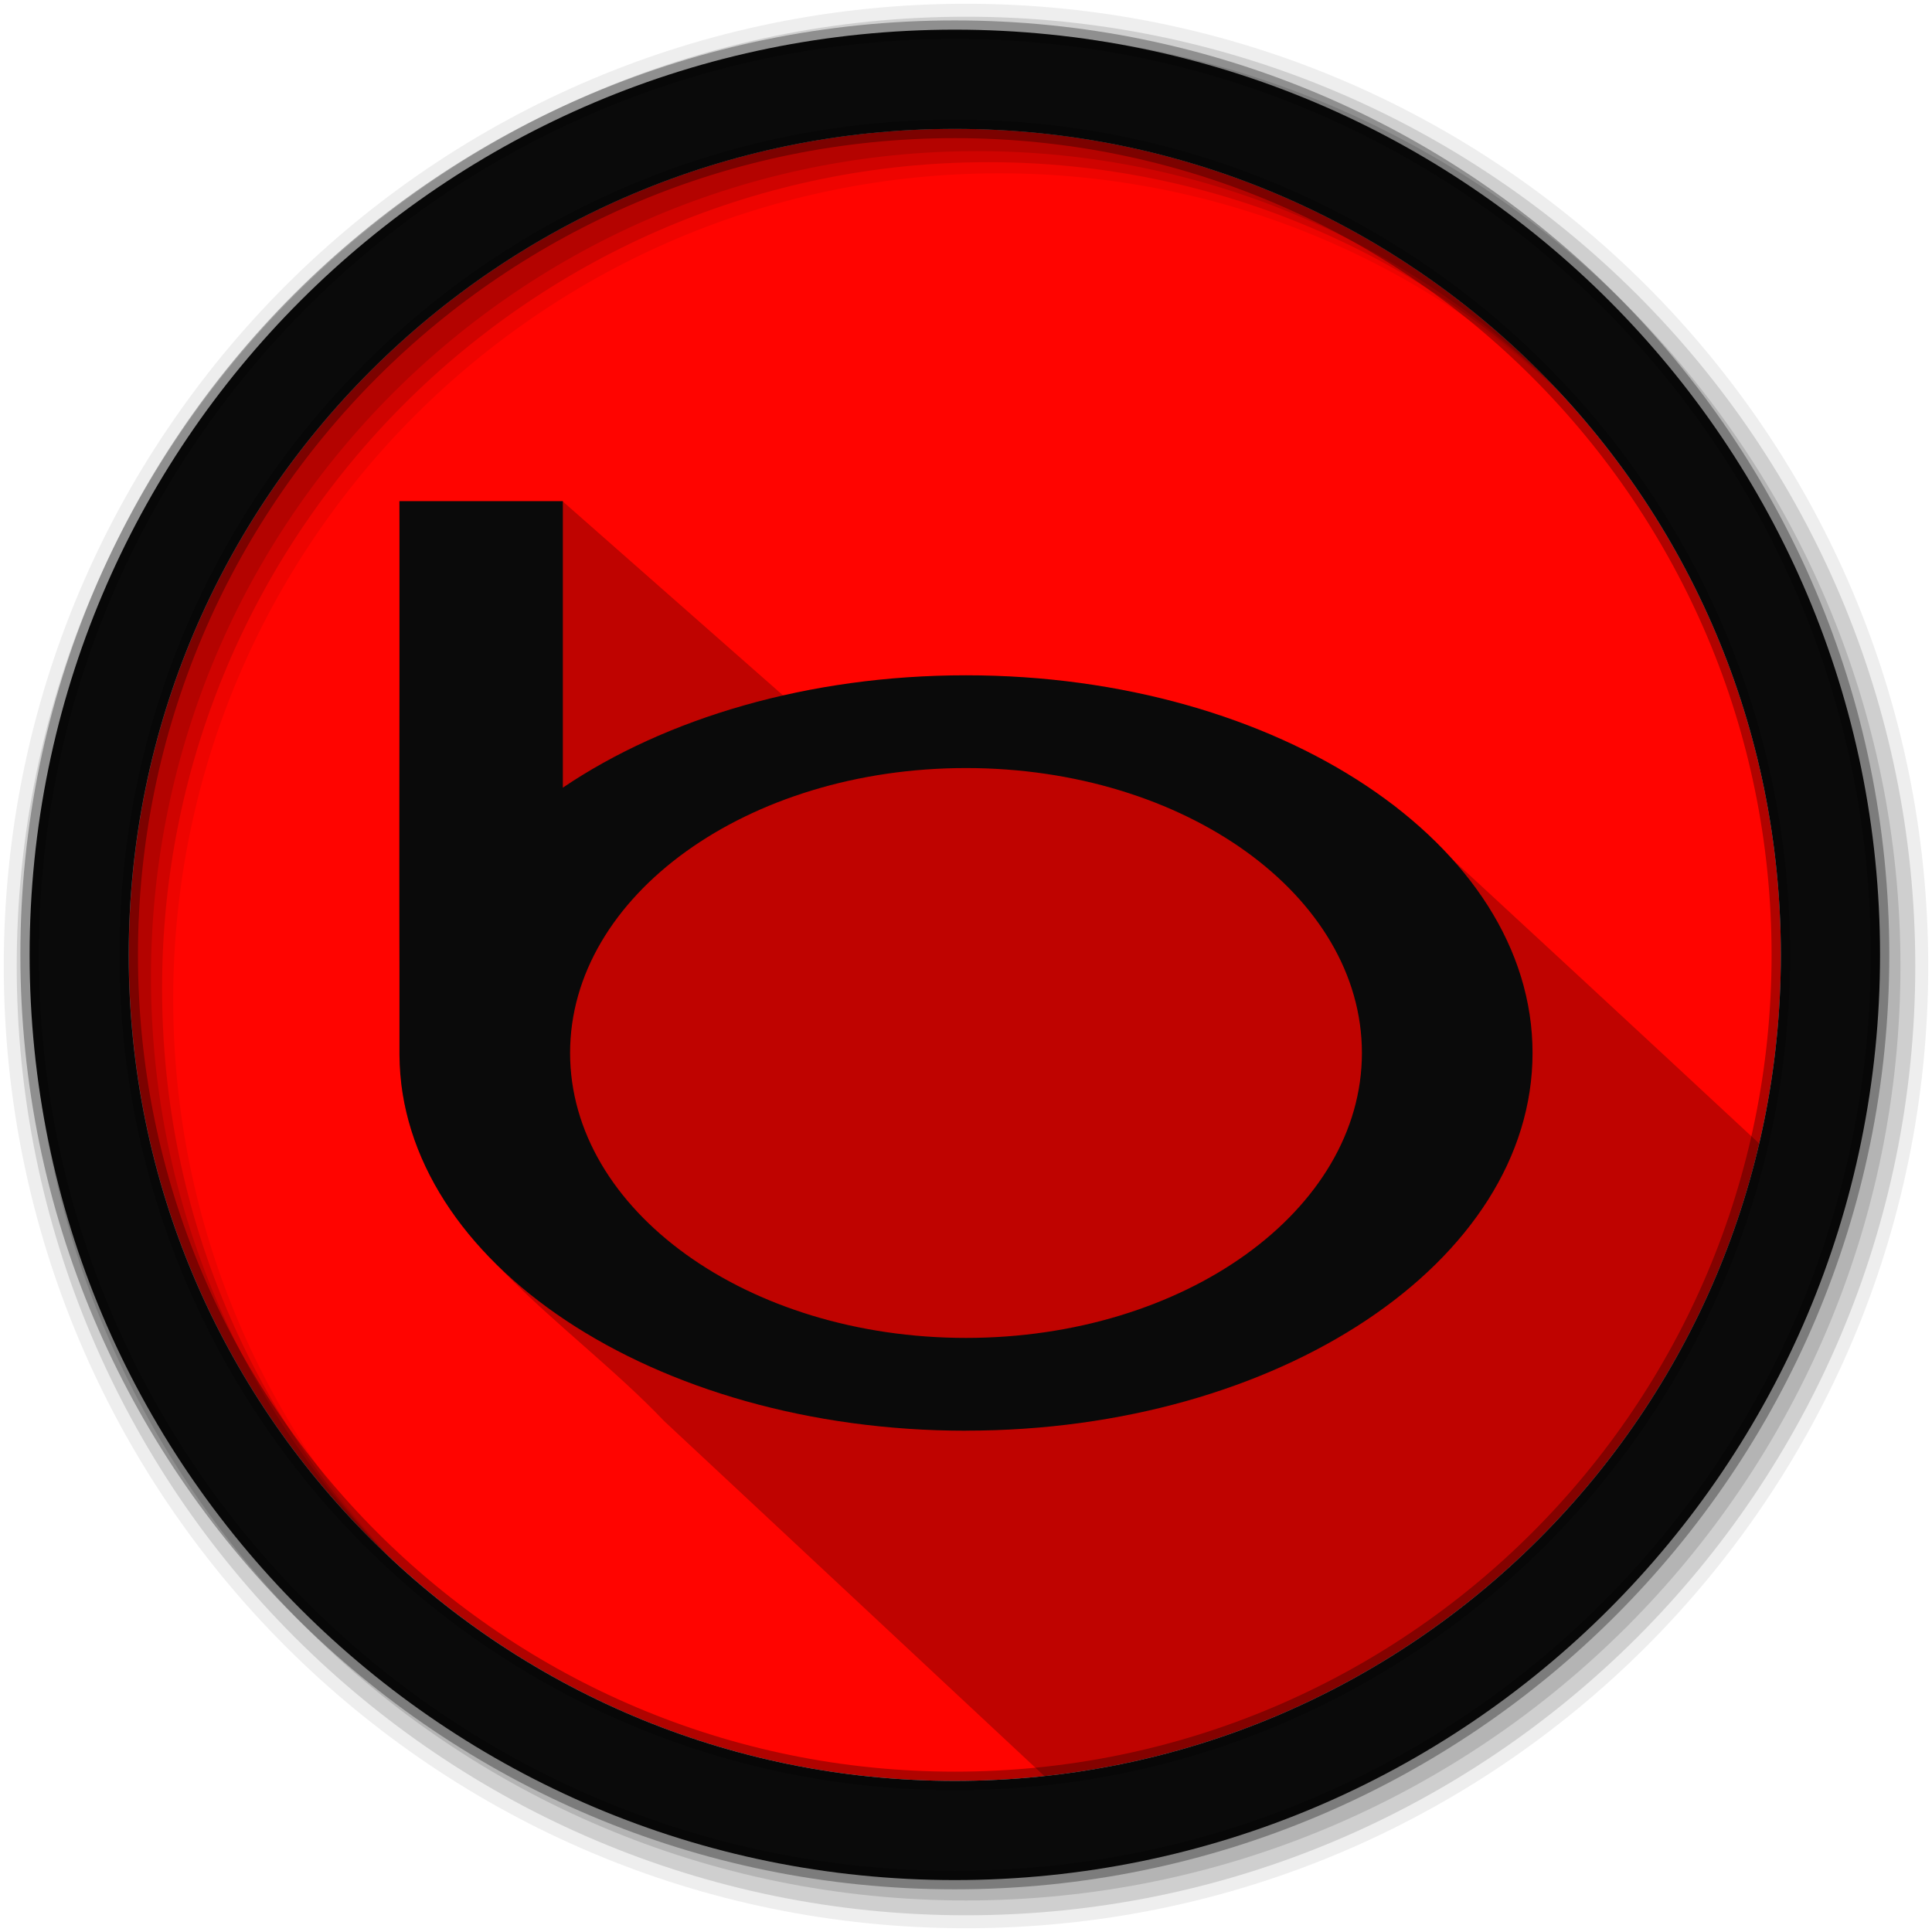 <svg viewBox="0 0 512 512" xmlns="http://www.w3.org/2000/svg">
 <path d="m471.95 253.05c0 120.9-98.01 218.91-218.91 218.91s-218.91-98.01-218.91-218.91 98.01-218.91 218.91-218.91 218.91 98.01 218.91 218.91" fill="#ff0400" fill-rule="evenodd"/>
 <path d="m105.84 132.84c.4 51.65-.77 103.36.57 154.97 5.53 40.34 43.79 61.68 69.59 88.78 33.47 31.24 67.16 62.7 100.78 94.1 93-10.04 168.57-78.32 189.44-167.63-32.2-29.94-64.45-59.82-96.78-89.59-59.4-26.14-120.27-17.16-161.72-29-25.95-22.84-.1-.08-58.63-51.63z" opacity=".25"/>
 <g fill-rule="evenodd">
  <path d="m256 1c-140.83 0-255 114.17-255 255s114.17 255 255 255 255-114.17 255-255-114.17-255-255-255m8.827 44.931c120.9 0 218.9 98 218.9 218.9s-98 218.9-218.9 218.9-218.93-98-218.93-218.9 98.03-218.9 218.93-218.9" fill-opacity=".067"/>
  <g fill-opacity=".129">
   <path d="m256 4.43c-138.94 0-251.57 112.63-251.57 251.57s112.63 251.57 251.57 251.57 251.57-112.63 251.57-251.57-112.63-251.57-251.57-251.57m5.885 38.556c120.9 0 218.9 98 218.9 218.9s-98 218.9-218.9 218.9-218.93-98-218.93-218.9 98.03-218.9 218.93-218.9"/>
   <path d="m256 8.36c-136.77 0-247.64 110.87-247.64 247.64s110.87 247.64 247.64 247.64 247.64-110.87 247.64-247.64-110.87-247.64-247.64-247.64m2.942 31.691c120.9 0 218.9 98 218.9 218.9s-98 218.9-218.9 218.9-218.93-98-218.93-218.9 98.03-218.9 218.93-218.9"/>
  </g>
  <path d="m253.04 7.86c-135.42 0-245.19 109.78-245.19 245.19 0 135.42 109.78 245.19 245.19 245.19 135.42 0 245.19-109.78 245.19-245.19 0-135.42-109.78-245.19-245.19-245.19zm0 26.297c120.9 0 218.9 98 218.9 218.9s-98 218.9-218.9 218.9-218.93-98-218.93-218.9 98.03-218.9 218.93-218.9z" fill="#0a0a0a" stroke="#000000" stroke-opacity=".31" stroke-width="4.904"/>
 </g>
 <path d="m256 379.14c82.91 0 150.14-44.833 150.14-100.1 0-55.26-67.24-100.08-150.14-100.08-41.8 0-79.63 11.381-106.84 29.779v-75.913h-43.3v146.73c.37 55.02 67.44 99.6 150.12 99.6zm0-175.6c57.946 0 104.92 33.802 104.92 75.5s-46.975 75.52-104.92 75.52c-57.946 0-104.92-33.822-104.92-75.52s46.975-75.5 104.92-75.5" fill="#0a0a0a"/>
</svg>

